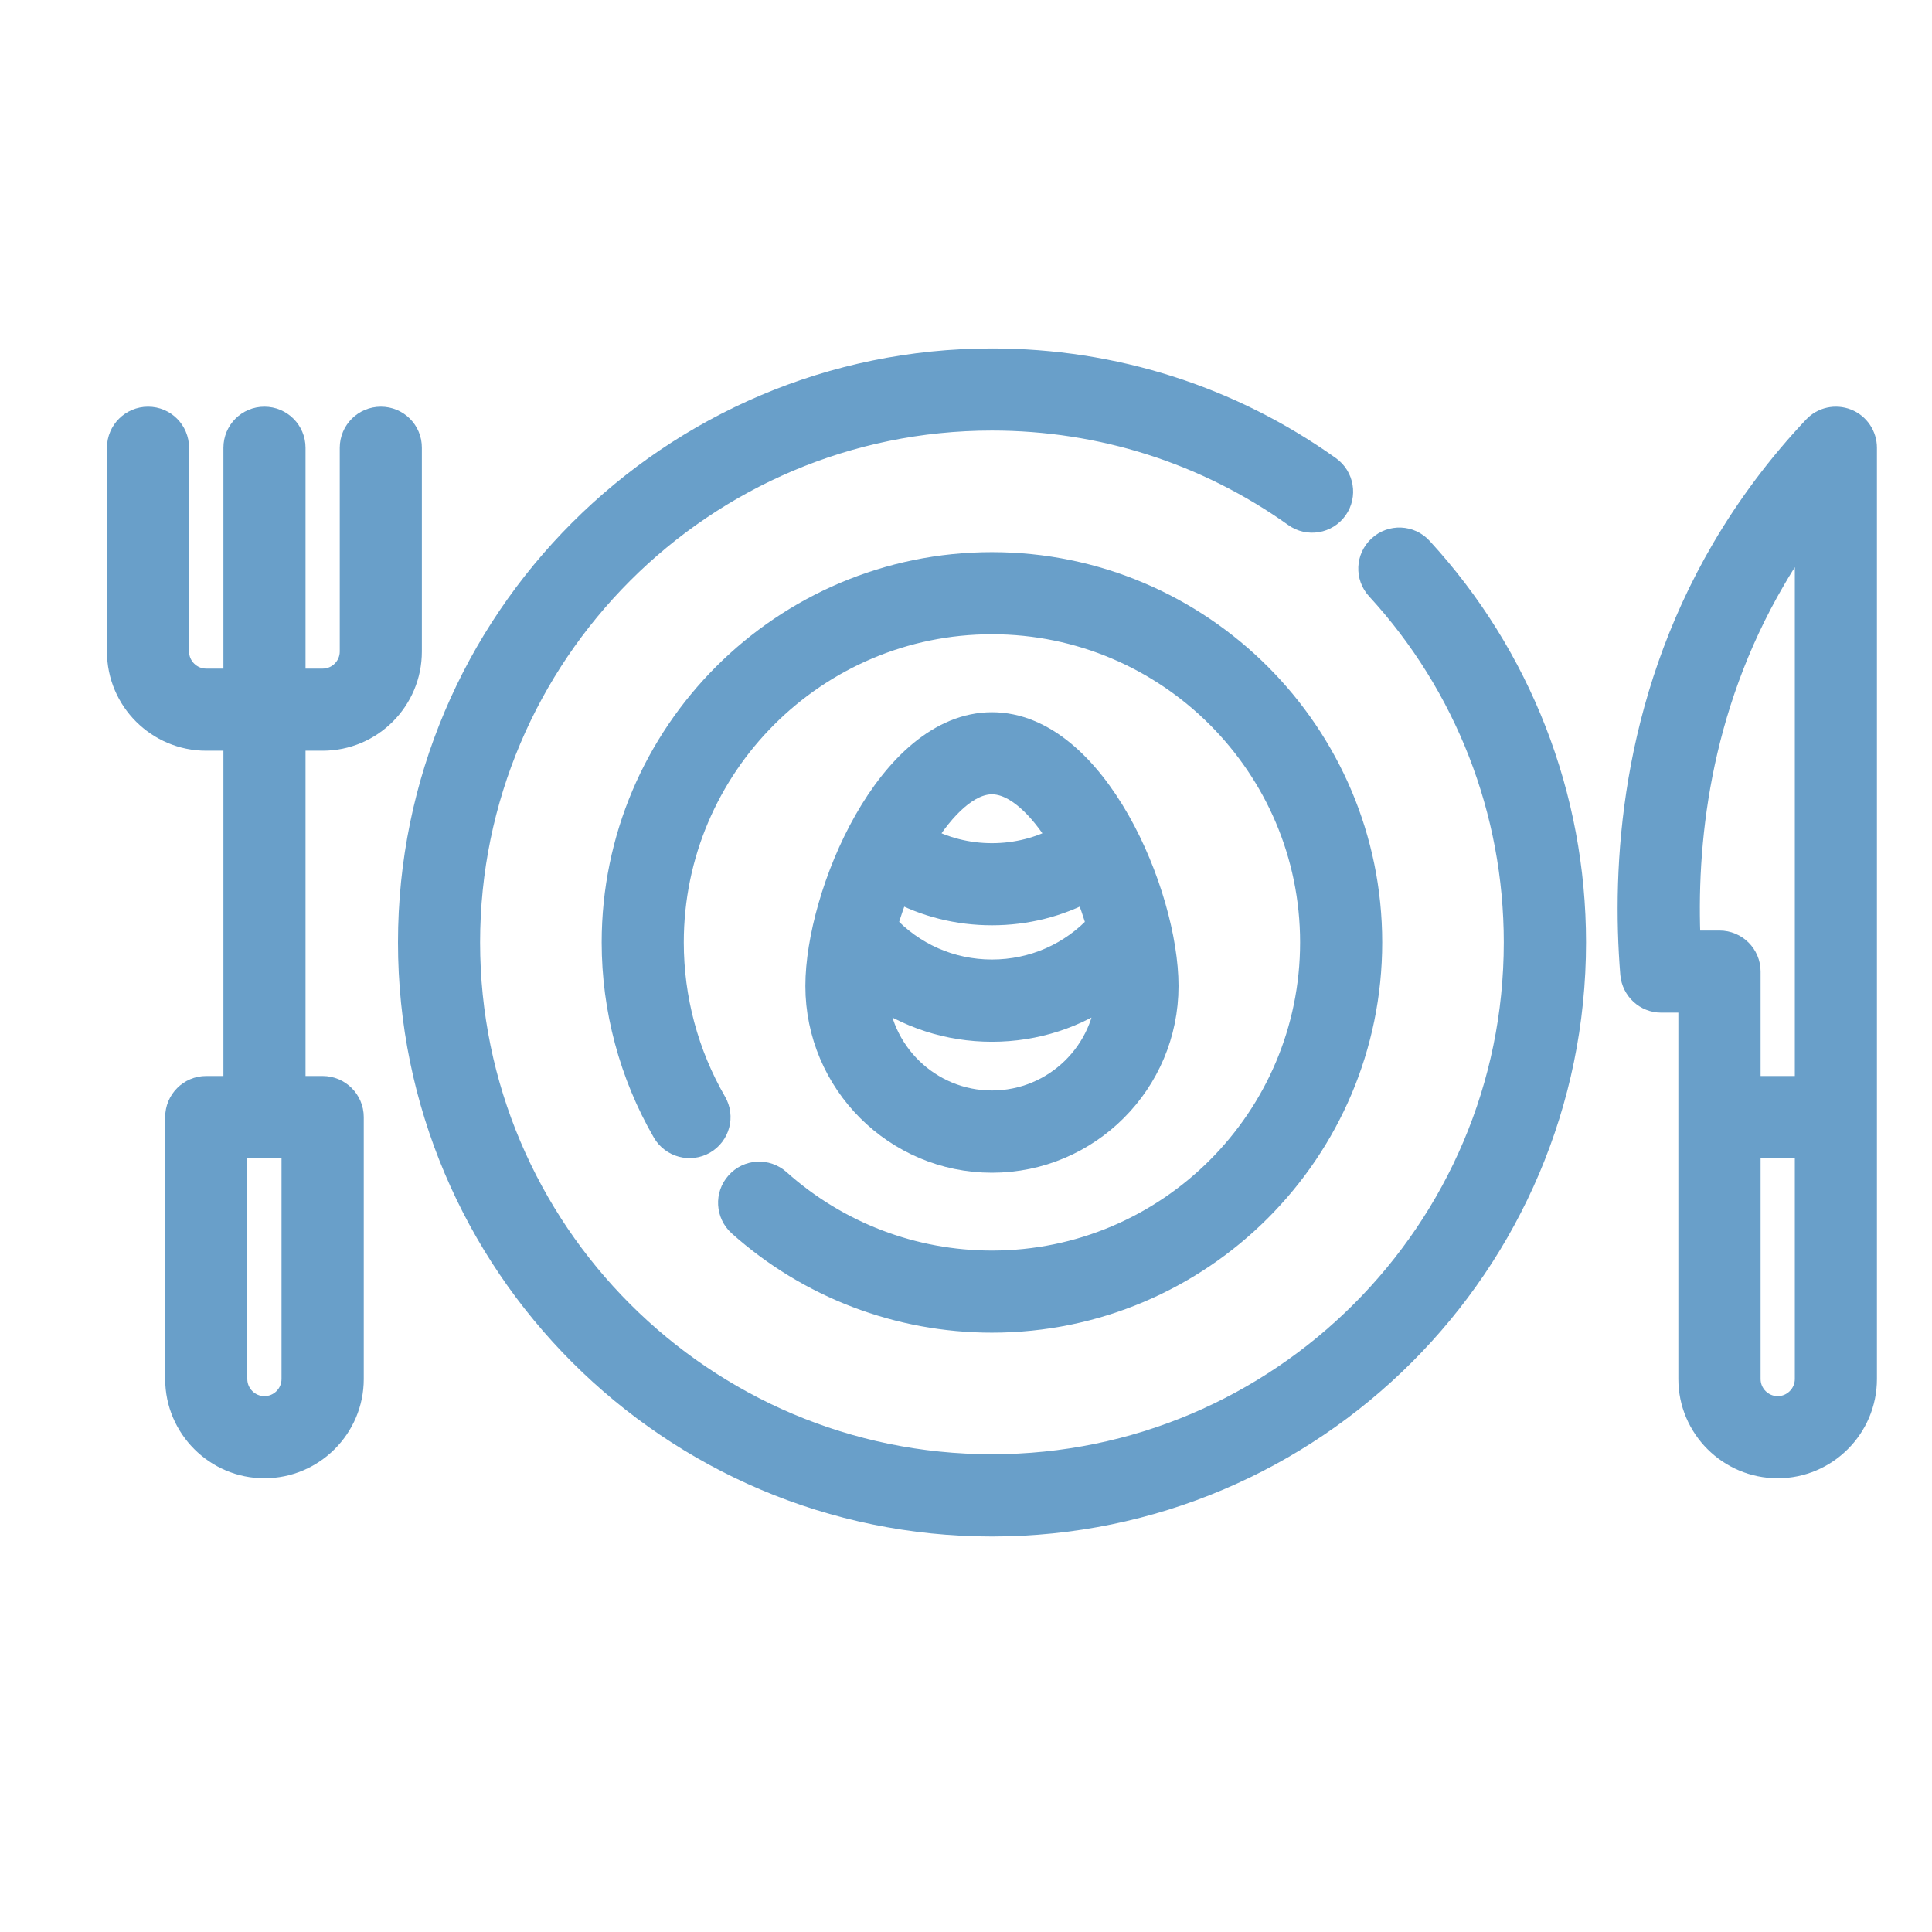 <svg width="14" height="14" viewBox="0 0 14 14" fill="none" xmlns="http://www.w3.org/2000/svg">
<path d="M10.286 3.987C10.212 3.906 10.087 3.901 10.007 3.975C9.926 4.049 9.921 4.174 9.995 4.254C10.641 4.958 10.997 5.873 10.997 6.829C10.997 8.93 9.288 10.638 7.188 10.638C5.088 10.638 3.379 8.93 3.379 6.829C3.379 4.729 5.088 3.02 7.188 3.02C7.984 3.02 8.747 3.263 9.393 3.723C9.482 3.787 9.606 3.766 9.669 3.677C9.732 3.588 9.711 3.464 9.622 3.401C8.909 2.893 8.067 2.625 7.188 2.625C4.87 2.625 2.984 4.511 2.984 6.829C2.984 9.148 4.87 11.034 7.188 11.034C9.506 11.034 11.393 9.148 11.393 6.829C11.393 5.774 11 4.764 10.286 3.987Z" fill="#699FC9" stroke="#699FC9" stroke-width="0.2"/>
<path d="M7.188 4.101C5.684 4.101 4.46 5.325 4.46 6.829C4.46 7.309 4.586 7.781 4.825 8.194C4.88 8.288 5.001 8.32 5.095 8.266C5.19 8.211 5.222 8.09 5.167 7.996C4.963 7.643 4.855 7.24 4.855 6.829C4.855 5.543 5.902 4.496 7.188 4.496C8.474 4.496 9.521 5.543 9.521 6.829C9.521 8.116 8.474 9.162 7.188 9.162C6.613 9.162 6.061 8.951 5.633 8.568C5.551 8.495 5.426 8.502 5.354 8.584C5.281 8.665 5.288 8.79 5.369 8.863C5.87 9.311 6.516 9.557 7.188 9.557C8.692 9.557 9.916 8.334 9.916 6.829C9.916 5.325 8.692 4.101 7.188 4.101Z" fill="#699FC9" stroke="#699FC9" stroke-width="0.2"/>
<path d="M2.76 3.047C2.651 3.047 2.562 3.135 2.562 3.245V4.721C2.562 4.844 2.462 4.945 2.338 4.945H2.114V3.245C2.114 3.135 2.025 3.047 1.916 3.047C1.807 3.047 1.719 3.135 1.719 3.245V4.945H1.494C1.371 4.945 1.27 4.844 1.27 4.721V3.245C1.27 3.135 1.182 3.047 1.073 3.047C0.964 3.047 0.875 3.135 0.875 3.245V4.721C0.875 5.062 1.153 5.34 1.494 5.34H1.719V7.897H1.494C1.385 7.897 1.297 7.986 1.297 8.095V9.993C1.297 10.334 1.575 10.612 1.916 10.612C2.258 10.612 2.536 10.334 2.536 9.993V8.095C2.536 7.986 2.447 7.897 2.338 7.897H2.114V5.34H2.338C2.68 5.34 2.957 5.062 2.957 4.721V3.245C2.958 3.135 2.869 3.047 2.76 3.047ZM2.14 8.292V9.993C2.14 10.116 2.04 10.217 1.916 10.217C1.793 10.217 1.692 10.116 1.692 9.993V8.292H2.14Z" fill="#699FC9" stroke="#699FC9" stroke-width="0.2"/>
<path d="M13.377 3.061C13.301 3.031 13.215 3.05 13.16 3.109C12.906 3.378 12.684 3.674 12.5 3.988C11.841 5.115 11.778 6.279 11.841 7.056C11.85 7.159 11.935 7.238 12.038 7.238H12.262V9.993C12.262 10.334 12.54 10.612 12.882 10.612C13.223 10.612 13.501 10.334 13.501 9.993V3.245C13.501 3.164 13.452 3.091 13.377 3.061ZM12.46 6.843H12.224C12.19 6.129 12.284 5.142 12.842 4.188C12.922 4.05 13.01 3.917 13.106 3.788V7.897H12.658V7.04C12.658 6.931 12.569 6.843 12.46 6.843ZM13.106 9.993C13.106 10.116 13.005 10.217 12.882 10.217C12.758 10.217 12.658 10.116 12.658 9.993V8.292H13.106V9.993H13.106Z" fill="#699FC9" stroke="#699FC9" stroke-width="0.2"/>
<path d="M7.188 5.261C6.453 5.261 5.936 6.483 5.936 7.145C5.936 7.836 6.498 8.398 7.188 8.398C7.879 8.398 8.44 7.836 8.44 7.145C8.44 6.483 7.924 5.261 7.188 5.261ZM7.188 5.656C7.367 5.656 7.55 5.834 7.7 6.079C7.544 6.165 7.37 6.21 7.188 6.21C7.007 6.21 6.832 6.165 6.676 6.079C6.827 5.834 7.01 5.656 7.188 5.656ZM6.498 6.432C6.709 6.546 6.944 6.605 7.188 6.605C7.433 6.605 7.667 6.546 7.878 6.432C7.916 6.524 7.948 6.617 7.974 6.708C7.772 6.928 7.491 7.053 7.188 7.053C6.886 7.053 6.605 6.928 6.403 6.708C6.429 6.617 6.461 6.524 6.498 6.432ZM7.188 8.002C6.725 8.002 6.347 7.632 6.332 7.173C6.578 7.351 6.875 7.449 7.188 7.449C7.502 7.449 7.799 7.351 8.044 7.173C8.03 7.632 7.652 8.002 7.188 8.002Z" fill="#699FC9" stroke="#699FC9" stroke-width="0.2"/>
</svg>
